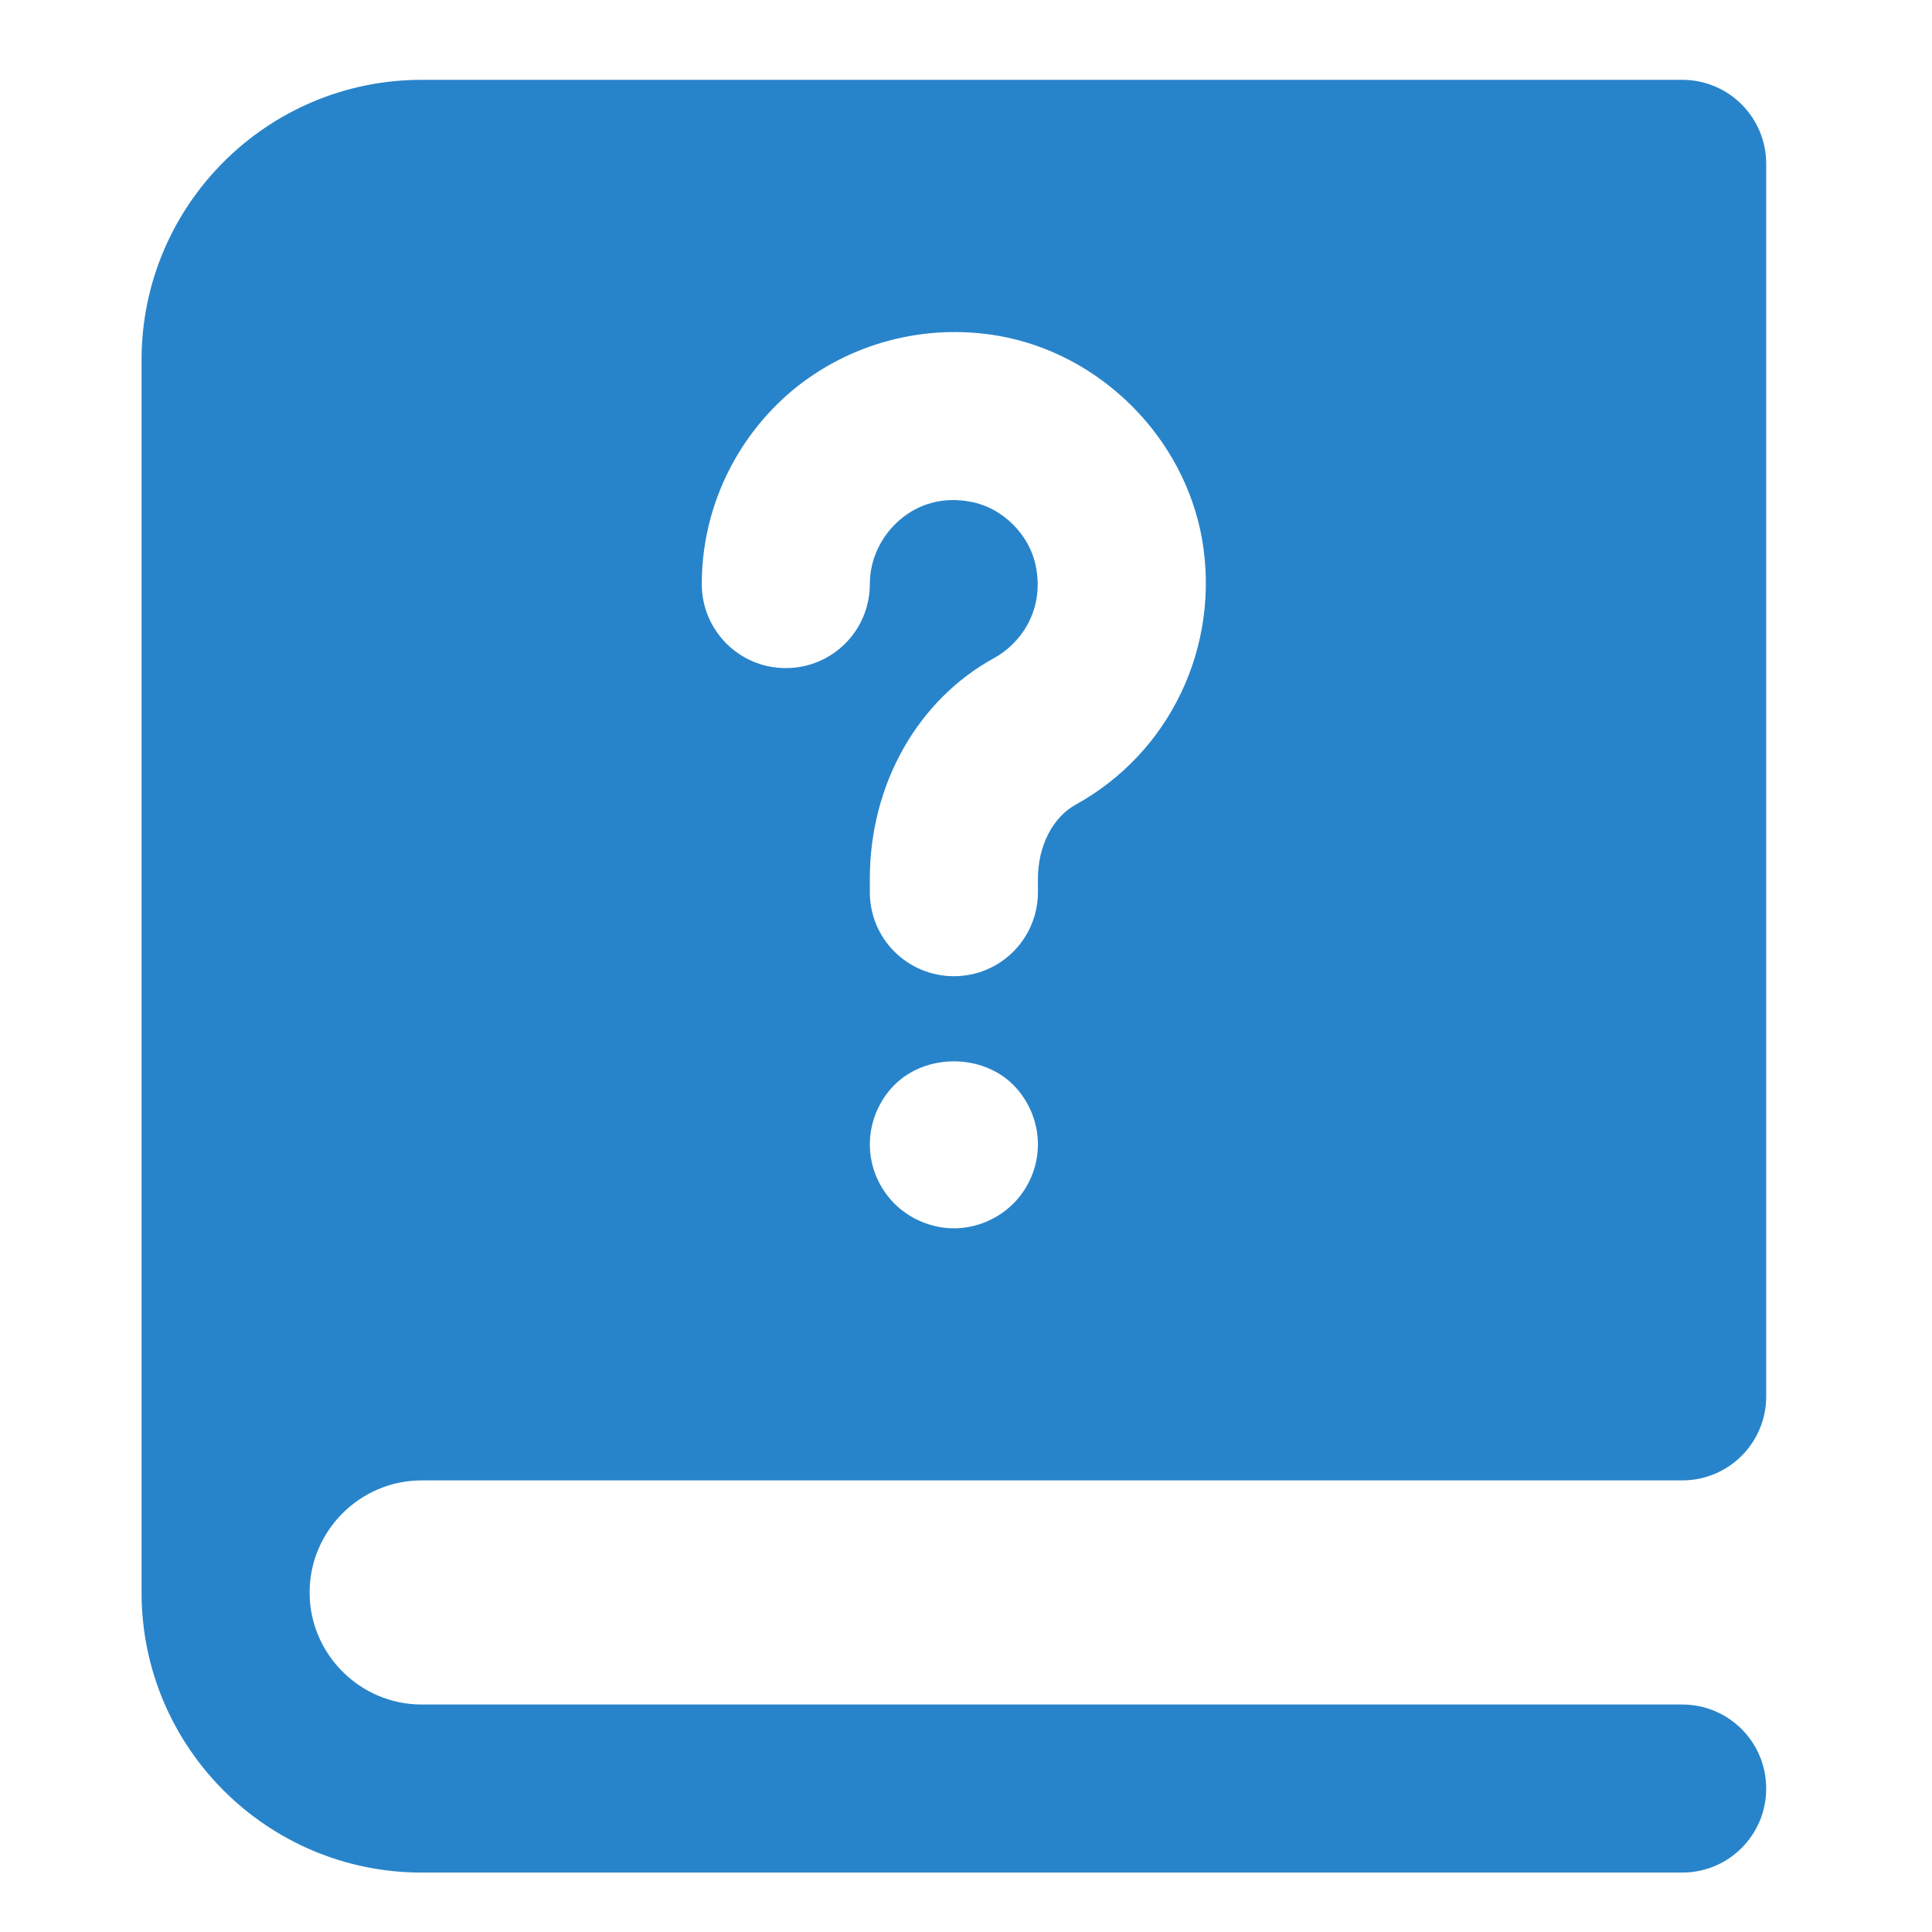 <svg width="71" height="71" viewBox="0 0 71 71" fill="none" xmlns="http://www.w3.org/2000/svg">
<path d="M15.496 54.404H61.819C63.528 54.404 64.907 53.025 64.907 51.316V6.022C64.907 4.313 63.528 2.934 61.819 2.934H15.496C9.813 2.934 5.202 7.546 5.202 13.228V58.522C5.202 64.204 9.813 68.816 15.496 68.816H61.819C63.528 68.816 64.907 67.437 64.907 65.728C64.907 64.019 63.528 62.64 61.819 62.64H15.496C13.231 62.64 11.378 60.787 11.378 58.522C11.378 56.257 13.231 54.404 15.496 54.404ZM37.237 44.234C36.66 44.81 35.858 45.14 35.055 45.14C34.252 45.14 33.449 44.81 32.872 44.234C32.296 43.657 31.966 42.875 31.966 42.051C31.966 41.248 32.296 40.446 32.872 39.869C34.025 38.716 36.084 38.716 37.237 39.869C37.813 40.446 38.143 41.248 38.143 42.051C38.143 42.875 37.813 43.657 37.237 44.234ZM29.105 14.36C31.205 12.61 33.984 11.869 36.702 12.343C40.449 13.002 43.516 16.069 44.175 19.816C44.855 23.748 43.002 27.66 39.522 29.575C38.678 30.049 38.143 31.099 38.143 32.293V32.787C38.143 34.496 36.763 35.875 35.055 35.875C33.346 35.875 31.966 34.496 31.966 32.787V32.293C31.966 28.834 33.716 25.725 36.537 24.181C37.443 23.687 38.369 22.513 38.081 20.887C37.875 19.672 36.846 18.643 35.652 18.437C34.684 18.252 33.778 18.498 33.078 19.096C32.378 19.693 31.966 20.557 31.966 21.463C31.966 23.172 30.587 24.552 28.878 24.552C27.169 24.552 25.79 23.172 25.79 21.463C25.79 18.725 27.005 16.131 29.105 14.36Z" fill="#2884CA"/>
</svg>
